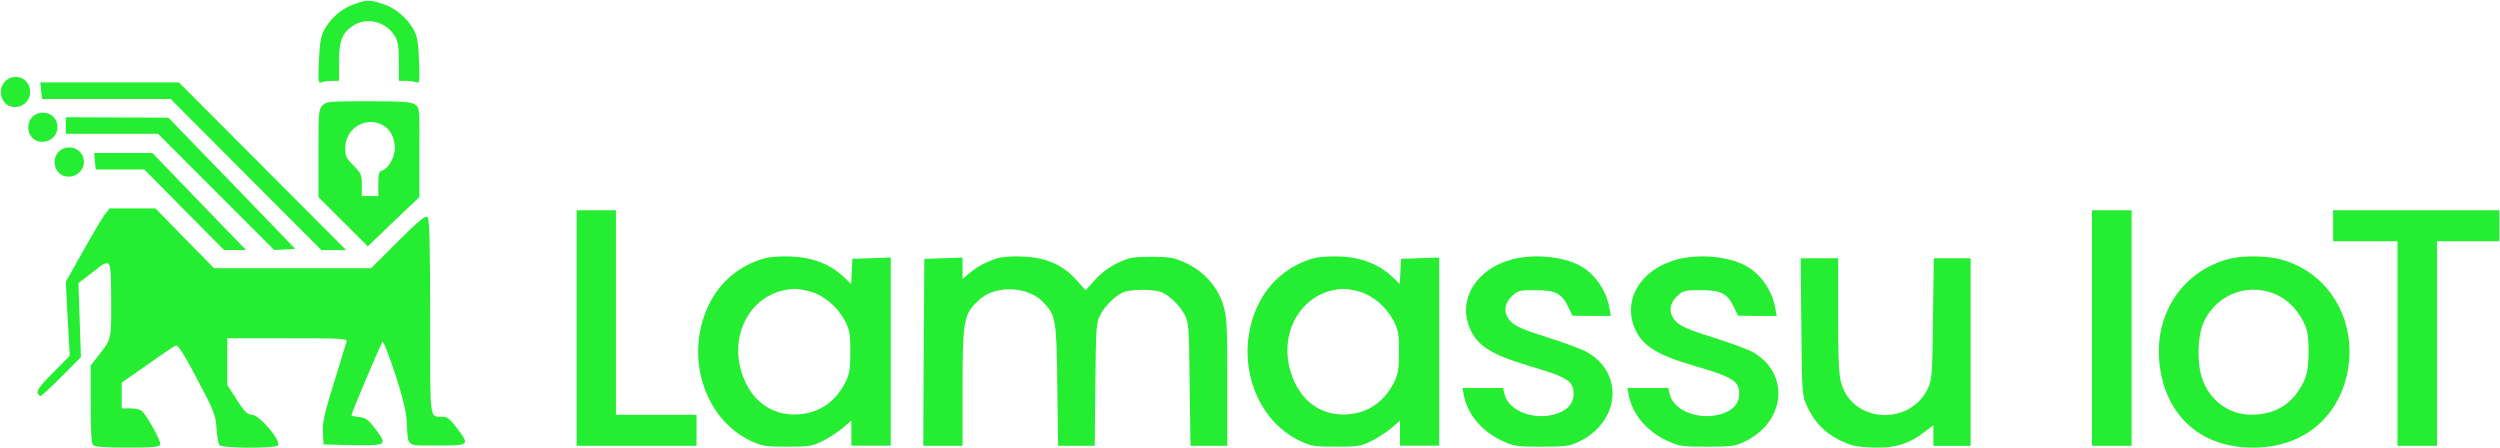 <svg width="864" height="155" xmlns="http://www.w3.org/2000/svg" xmlns:xlink="http://www.w3.org/1999/xlink" xml:space="preserve" overflow="hidden"><defs><clipPath id="clip0"><rect x="56" y="78" width="864" height="155"/></clipPath></defs><g clip-path="url(#clip0)" transform="translate(-56 -78)"><path d="M12.043 26.841C7.706 25.343 3.937 21.989 1.733 17.851 0.595 15.639 0.239 13.214-0.045 7.221-0.33 0.086-0.258-0.556 0.808-0.128 1.519 0.157 3.155 0.371 4.506 0.371L6.923 0.371 6.923 7.007C6.923 14.498 8.061 17.138 12.043 19.635 16.736 22.489 23.136 20.776 26.123 15.925 27.261 13.999 27.545 12.286 27.545 7.007L27.545 0.371 29.962 0.371C31.314 0.371 32.949 0.157 33.589-0.128 34.727-0.485 34.798 0.157 34.514 7.221 34.3 13.357 33.945 15.639 32.736 17.923 30.531 22.061 26.123 25.771 21.785 27.055 17.163 28.482 16.665 28.482 12.043 26.841Z" fill="#25EE32" fill-rule="evenodd" transform="matrix(1.002 0 0 -1 166.242 106.33)"/><path d="M2.572 9.575C-1.063 7.605-0.778 1.692 2.928 0.159 6.92-1.374 10.982 2.203 9.913 6.364 9.129 9.648 5.565 11.181 2.572 9.575Z" fill="#25EE32" fill-rule="evenodd" transform="matrix(1.002 0 0 -1 56.326 114.796)"/><path d="M0.186 54.947 0.471 52.085 22.698 52.085 44.853 52.085 70.855 25.966 96.857-0.152 101.131-0.152 105.406-0.152 76.554 28.829 47.702 57.81 23.837 57.81-0.099 57.81 0.186 54.947Z" fill="#25EE32" fill-rule="evenodd" transform="matrix(1.002 0 0 -1 70.025 164.292)"/><path d="M1.236 48.576C-0.117 47.222-0.188 46.225-0.188 31.979L-0.188 16.877 8.285 8.401 16.83-0.147 25.73 8.401 34.631 16.877 34.631 32.335C34.702 47.507 34.702 47.792 33.136 48.861 31.783 49.787 29.006 50 17.115 50 3.585 50 2.589 49.929 1.236 48.576ZM21.885 41.809C24.52 40.455 26.158 37.392 26.158 33.831 26.158 30.696 24.022 26.85 21.957 26.137 20.675 25.782 20.461 25.14 20.461 21.436L20.461 17.234 17.613 17.234 14.765 17.234 14.765 21.08C14.765 24.57 14.551 25.14 11.917 27.776 9.424 30.269 9.068 30.981 9.068 33.831 9.068 40.598 15.975 44.871 21.885 41.809Z" fill="#25EE32" fill-rule="evenodd" transform="matrix(1.002 0 0 -1 166.242 162.99)"/><path d="M2.558 9.298C-1.077 7.389-0.792 1.661 2.915 0.176 6.906-1.309 10.969 2.156 9.899 6.186 9.115 9.369 5.552 10.854 2.558 9.298Z" fill="#25EE32" fill-rule="evenodd" transform="matrix(1.002 0 0 -1 65.785 126.845)"/><path d="M-0.093 42.907-0.093 40.042 15.776 40.042 31.716 40.042 51.802 19.915 71.816-0.141 75.462 0.073 79.036 0.288 57.163 22.995 35.29 45.629 17.634 45.701-0.093 45.773-0.093 42.907Z" fill="#25EE32" fill-rule="evenodd" transform="matrix(1.002 0 0 -1 78.831 164.292)"/><path d="M2.545 9.32C-1.09 7.41-0.805 1.682 2.901 0.197 6.892-1.288 10.955 2.177 9.886 6.208 9.102 9.391 5.538 10.876 2.545 9.32Z" fill="#25EE32" fill-rule="evenodd" transform="matrix(1.002 0 0 -1 74.917 138.893)"/><path d="M0.198 30.555 0.482 27.701 8.864 27.701 17.247 27.701 30.957 13.785 44.739-0.13 48.504-0.13 52.34-0.13 36.143 16.64 20.017 33.41 10.001 33.41-0.087 33.41 0.198 30.555Z" fill="#25EE32" fill-rule="evenodd" transform="matrix(1.002 0 0 -1 88.616 164.292)"/><path d="M23.033 80.379C22.034 79.096 18.678 73.323 15.466 67.621L9.683 57.288 10.326 44.459 11.04 31.701 5.257 25.857C1.259 21.866-0.383 19.728-0.097 18.944 0.188 18.302 0.617 17.803 0.902 17.803 1.259 17.803 4.543 20.797 8.184 24.503L14.895 31.274 14.466 44.031 14.038 56.86 19.178 60.779C25.46 65.626 25.246 66.125 25.318 50.018 25.389 37.403 25.389 37.403 20.963 31.844L18.25 28.352 18.25 15.024C18.25 5.616 18.536 1.411 19.107 0.841 19.678 0.271 23.319-0.014 30.886-0.014 39.881-0.014 41.952 0.2 42.237 1.055 42.594 1.981 38.596 9.465 36.24 12.316 35.527 13.1 34.099 13.527 32.028 13.527L28.959 13.527 28.959 18.017 28.959 22.436 37.811 28.637C42.594 32.058 47.02 35.051 47.592 35.265 48.377 35.55 50.376 32.485 54.945 23.719 60.798 12.672 61.298 11.389 61.655 6.757 61.798 4.048 62.298 1.34 62.654 0.841 63.583-0.299 82.216-0.37 82.858 0.77 84 2.48 76.362 11.389 73.72 11.389 72.292 11.389 71.293 12.387 68.651 16.521L65.367 21.652 65.367 29.706 65.367 37.759 86.142 37.759C105.56 37.759 106.845 37.688 106.488 36.548 106.274 35.835 104.346 29.421 102.133 22.294 98.849 11.674 98.135 8.681 98.35 5.189L98.564 1.055 108.773 0.841C120.552 0.627 120.766 0.77 116.197 6.757 113.913 9.75 113.056 10.32 110.843 10.534 109.415 10.677 108.201 10.961 108.201 11.175 108.201 11.888 118.339 35.978 118.91 36.548 119.195 36.904 121.123 31.915 123.265 25.501 125.906 17.233 127.12 12.458 127.262 8.895 127.762-0.085 126.763 0.699 137.828 0.699 149.036 0.699 149.108 0.77 144.539 6.757 142.183 9.893 141.184 10.677 139.613 10.677 135.044 10.677 135.33 8.253 135.33 45.243 135.33 72.04 135.115 79.096 134.402 79.666 133.688 80.308 131.332 78.312 124.264 71.256L114.984 61.991 87.927 61.991 60.798 61.991 50.661 72.325 40.595 82.66 32.671 82.66 24.747 82.66 23.033 80.379Z" fill="#25EE32" fill-rule="evenodd" transform="matrix(1.002 0 0 -1 69.046 232.674)"/><path d="M-0.326 40.653-0.326-0.051 20.352-0.051 41.029-0.051 41.029 5.305 41.029 10.661 27.126 10.661 13.222 10.661 13.222 46.009 13.222 81.357 6.448 81.357-0.326 81.357-0.326 40.653Z" fill="#25EE32" fill-rule="evenodd" transform="matrix(1.002 0 0 -1 255.61 232.023)"/><path d="M-1.091 40.653-1.091-0.051 5.747-0.051 12.585-0.051 12.585 40.653 12.585 81.357 5.747 81.357-1.091 81.357-1.091 40.653Z" fill="#25EE32" fill-rule="evenodd" transform="matrix(1.002 0 0 -1 780.077 232.023)"/><path d="M-1.242 76.001-1.242 70.645 9.861 70.645 20.966 70.645 20.966 35.297 20.966-0.051 27.771-0.051 34.577-0.051 34.577 35.297 34.577 70.645 45.323 70.645 56.069 70.645 56.069 76.001 56.069 81.357 27.413 81.357-1.242 81.357-1.242 76.001Z" fill="#25EE32" fill-rule="evenodd" transform="matrix(1.002 0 0 -1 863.574 232.023)"/><path d="M22.422 65.056C13.774 62.629 6.841 56.706 3.124 48.712-5.167 31.083 1.694 9.457 17.919 1.891 21.636 0.178 22.851-0.036 30.284-0.036 37.789-0.036 38.861 0.107 42.435 1.891 44.65 2.962 47.795 5.032 49.439 6.388L52.441 9.029 52.441 4.675 52.441 0.321 59.231 0.321 66.021 0.321 66.021 32.796 66.021 65.342 59.446 65.128 52.799 64.913 52.584 60.56 52.37 56.206 49.725 58.704C45.222 62.987 39.004 65.413 31.857 65.698 28.14 65.841 24.352 65.627 22.422 65.056ZM38.575 53.494C43.15 52.138 47.652 48.283 50.154 43.573 51.869 40.29 52.084 39.148 52.084 32.796 52.084 26.8 51.798 25.159 50.44 22.375 47.152 15.666 41.505 11.669 34.429 11.17 26.353 10.527 19.634 14.524 16.061 21.947 8.699 37.15 17.419 53.993 32.857 54.493 34.072 54.565 36.645 54.065 38.575 53.494Z" fill="#25EE32" fill-rule="evenodd" transform="matrix(1.002 0 0 -1 297.685 232.349)"/><path d="M24.771 64.702C20.919 63.417 17.852 61.776 15.213 59.492L13.002 57.636 13.002 61.276 13.002 64.988 6.44 64.773-0.194 64.559-0.408 32.226-0.55-0.036 6.226-0.036 13.002-0.036 13.002 19.806C13.002 42.076 13.43 45.074 17.424 49.142 20.42 52.211 22.703 53.282 27.054 53.924 31.975 54.566 37.682 52.854 40.606 49.784 45.242 45.002 45.385 43.931 45.671 20.806L45.956-0.036 52.233-0.036 58.581-0.036 58.795 21.163C59.009 41.434 59.08 42.575 60.578 45.359 62.433 48.857 66.499 52.568 69.209 53.282 70.279 53.568 72.918 53.853 75.058 53.853 77.198 53.853 79.837 53.568 80.907 53.282 83.617 52.568 87.683 48.857 89.538 45.359 91.035 42.575 91.107 41.434 91.321 21.163L91.606-0.036 97.954-0.036 104.303-0.036 104.303 22.019C104.303 42.147 104.16 44.503 102.876 48.714 100.95 54.995 96.1 60.348 89.894 63.203 85.9 64.988 84.616 65.273 78.267 65.273 71.848 65.273 70.635 65.059 66.641 63.203 63.717 61.847 61.006 59.849 58.795 57.422L55.443 53.71 52.233 57.279C47.596 62.489 41.819 65.059 33.83 65.345 29.907 65.558 26.554 65.273 24.771 64.702Z" fill="#25EE32" fill-rule="evenodd" transform="matrix(1.002 0 0 -1 375.638 232.023)"/><path d="M22.032 65.056C13.426 62.629 6.527 56.706 2.828 48.712-5.422 31.083 1.406 9.457 17.551 1.891 21.249 0.178 22.458-0.036 29.855-0.036 37.323-0.036 38.39 0.107 41.946 1.891 44.151 2.962 47.281 5.032 48.916 6.388L51.904 9.029 51.904 4.675 51.904 0.321 58.66 0.321 65.417 0.321 65.417 32.796 65.417 65.342 58.874 65.128 52.259 64.913 52.046 60.56 51.833 56.206 49.201 58.704C44.72 62.987 38.532 65.413 31.42 65.698 27.722 65.841 23.952 65.627 22.032 65.056ZM38.106 53.494C42.658 52.138 47.138 48.283 49.628 43.573 51.335 40.29 51.548 39.148 51.548 32.796 51.548 26.8 51.264 25.159 49.912 22.375 46.64 15.666 41.022 11.669 33.98 11.17 25.944 10.527 19.258 14.524 15.702 21.947 8.376 37.15 17.053 53.993 32.416 54.493 33.625 54.565 36.185 54.065 38.106 53.494Z" fill="#25EE32" fill-rule="evenodd" transform="matrix(1.002 0 0 -1 487.837 232.349)"/><path d="M16.212 64.669C3.98 61.395-2.421 50.931 1.704 41.037 4.264 34.844 9.1 31.783 22.541 27.797 35.556 23.953 37.547 22.671 37.547 18.187 37.547 14.628 35.058 12.136 30.435 10.997 23.039 9.218 14.932 12.706 13.723 18.187L13.225 20.251 6.185 20.251-0.785 20.251-0.358 17.973C0.851 11.282 5.9 5.232 12.87 2.028 16.994 0.106 17.848-0.036 26.524-0.036 34.418-0.036 36.267 0.178 39.041 1.53 53.477 8.221 55.184 25.234 42.241 32.637 40.676 33.562 34.56 35.84 28.729 37.691 20.764 40.182 17.634 41.535 16.07 43.029 13.296 45.877 13.367 49.151 16.283 51.999 18.346 53.92 18.772 54.063 24.39 54.063 31.36 54.063 33.493 52.995 35.769 48.155L37.191 45.236 43.805 45.165 50.419 45.165 49.921 47.87C48.855 54.134 44.73 59.971 39.467 62.676 33.493 65.808 23.608 66.662 16.212 64.669Z" fill="#25EE32" fill-rule="evenodd" transform="matrix(1.002 0 0 -1 562.202 232.349)"/><path d="M16.229 64.669C3.92 61.395-2.521 50.931 1.63 41.037 4.206 34.844 9.073 31.783 22.598 27.797 35.695 23.953 37.698 22.671 37.698 18.187 37.698 14.628 35.194 12.136 30.542 10.997 23.099 9.218 14.941 12.706 13.724 18.187L13.223 20.251 6.139 20.251-0.875 20.251-0.445 17.973C0.771 11.282 5.852 5.232 12.866 2.028 17.016 0.106 17.875-0.036 26.606-0.036 34.549-0.036 36.41 0.178 39.201 1.53 53.729 8.221 55.446 25.234 42.422 32.637 40.847 33.562 34.693 35.84 28.825 37.691 20.809 40.182 17.66 41.535 16.086 43.029 13.295 45.877 13.367 49.151 16.301 51.999 18.376 53.92 18.805 54.063 24.459 54.063 31.472 54.063 33.619 52.995 35.909 48.155L37.341 45.236 43.996 45.165 50.651 45.165 50.151 47.87C49.077 54.134 44.926 59.971 39.63 62.676 33.619 65.808 23.672 66.662 16.229 64.669Z" fill="#25EE32" fill-rule="evenodd" transform="matrix(1.002 0 0 -1 619.28 232.349)"/><path d="M22.65 65.092C6.425 60.608-3.253 45.234-0.763 27.724 1.728 10.356 13.754-0.036 31.403-0.036 48.837-0.036 61.575 10.712 64.208 27.653 66.912 45.59 56.238 61.818 39.373 65.377 34.462 66.374 26.919 66.302 22.65 65.092ZM40.938 52.067C44.995 49.789 48.695 44.949 49.976 40.322 50.403 38.685 50.616 34.628 50.474 31.283 50.26 26.3 49.834 24.592 48.126 21.389 44.425 14.698 38.661 11.353 30.691 11.353 23.077 11.353 16.387 16.264 13.825 23.809 11.975 29.147 12.189 38.401 14.252 43.098 18.807 53.561 30.976 57.619 40.938 52.067Z" fill="#25EE32" fill-rule="evenodd" transform="matrix(1.002 0 0 -1 803.234 232.674)"/><path d="M-0.752 41.764C-0.538 18.824-0.466 17.898 1.104 14.549 3.674 8.85 7.173 5.145 12.456 2.58 16.525 0.586 18.096 0.229 23.664 0.016 31.232-0.341 36.23 1.155 41.584 5.288L44.797 7.71 44.797 4.148 44.797 0.586 51.222 0.586 57.647 0.586 57.647 33.001 57.647 65.416 51.293 65.416 44.94 65.416 44.654 44.614C44.44 25.235 44.297 23.526 42.941 20.534 36.872 7.425 17.096 8.422 13.098 22.03 12.17 25.022 11.956 29.724 11.956 45.611L11.956 65.416 5.459 65.416-0.966 65.416-0.752 41.764Z" fill="#25EE32" fill-rule="evenodd" transform="matrix(1.002 0 0 -1 679.293 232.674)"/></g></svg>